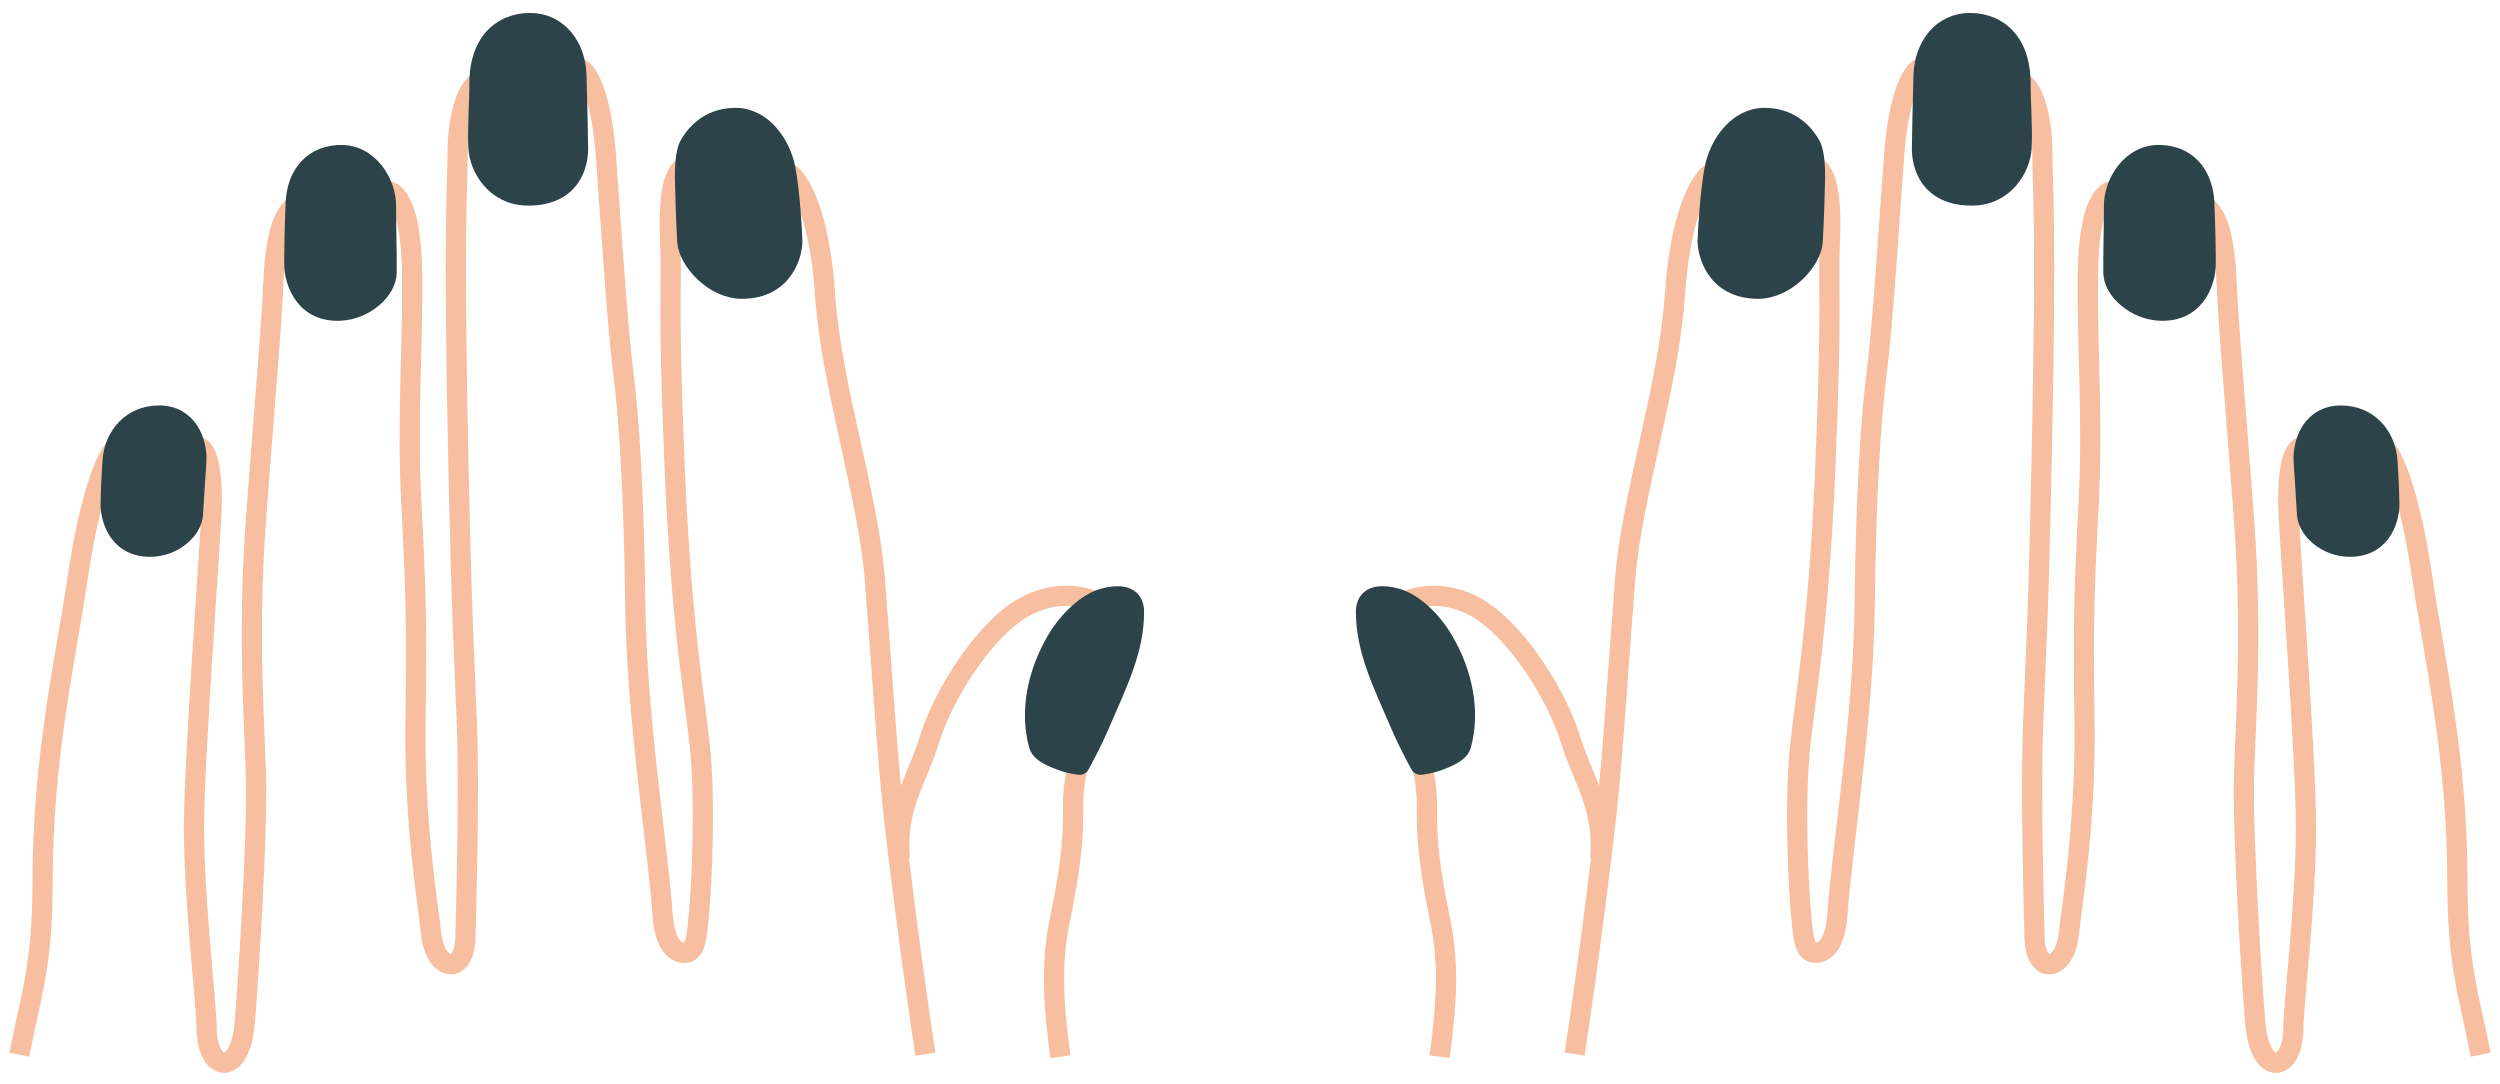 <?xml version="1.0" encoding="UTF-8"?>
<svg width="173px" height="75px" viewBox="0 0 173 75" version="1.1" xmlns="http://www.w3.org/2000/svg" xmlns:xlink="http://www.w3.org/1999/xlink">
    <!-- Generator: Sketch 55.2 (78181) - https://sketchapp.com -->
    <title>ALL HANDS</title>
    <desc>Created with Sketch.</desc>
    <g id="Page-1" stroke="none" stroke-width="1" fill="none" fill-rule="evenodd" stroke-linejoin="round">
        <g id="ALL-HANDS" transform="translate(0, 1)" stroke-width="1.4">
            <path d="M147.504,54.345 C151.754,53.502 153.753,52.733 159.405,52.733 C168.151,52.733 174.845,51.136 180.675,50.276 C186.506,49.417 189.072,48.188 189.305,47.82" id="Stroke-26" stroke="#F7BFA0" transform="translate(168.404, 51.083) rotate(-90) translate(-168.404, -51.083) "></path>
            <path d="M168.973,46.056 C168.973,45.747 168.176,45.115 165.035,45.166 C162.8,45.204 147.749,46.391 142.642,46.391 C137.534,46.391 130.333,45.518 128.813,45.518 C125.719,45.518 125.293,43.183 129.213,42.872 C133.558,42.528 141.29,42.09 145.12,42.09 C148.951,42.09 155.126,42.765 164.169,42.09 C173.21,41.414 176.95,41.049 180.166,40.911 C183.383,40.774 185.078,40.315 185.73,39.354" id="Stroke-28" stroke="#F7BFA0" transform="translate(156.056, 42.872) rotate(-90) translate(-156.056, -42.872) "></path>
            <path d="M166.095,38.471 C166.182,37.967 165.703,36.593 160.183,36.547 C154.662,36.501 150.359,36.913 144.272,36.593 C138.186,36.273 136.162,36.227 129.163,36.318 C122.164,36.41 116.152,35.369 114.787,35.245 C112.035,34.993 111.766,32.925 114.402,32.86 C116.414,32.81 124.337,32.577 129.206,32.76 C134.075,32.943 135.759,33.101 147.159,33.345 C164.11,33.708 166.356,33.401 168.616,33.401 C170.877,33.401 173.137,32.898 173.659,31.89" id="Stroke-30" stroke="#F7BFA0" transform="translate(143.113, 35.181) rotate(-90) translate(-143.113, -35.181) "></path>
            <path d="M159.286,38.645 C159.33,38.096 157.591,37.042 153.287,36.722 C148.984,36.401 141.636,35.944 138.376,35.532 C135.116,35.119 130.137,34.777 122.225,34.685 C114.313,34.594 105.591,33.142 100.604,32.783 C98.894,32.66 98.075,32.044 98.075,31.272 C98.075,30.536 98.972,30.428 101.009,30.258 C103.391,30.059 107.834,29.888 111.225,30.117 C114.616,30.346 119.597,31.446 131.42,31.949 C143.245,32.452 144.202,32.132 147.245,32.269 C150.287,32.407 151.982,32.087 152.418,31.354" id="Stroke-32" stroke="#F7BFA0" transform="translate(128.681, 34.327) rotate(-90) translate(-128.681, -34.327) "></path>
            <path d="M144.267,46.241 C144.267,45.737 142.093,43.997 135.834,43.585 C129.574,43.173 121.941,40.608 116.247,40.151 C110.551,39.693 104.422,39.326 100.119,38.868 C97.056,38.542 89.167,37.55 83.259,36.642" id="Stroke-34" stroke="#F7BFA0" transform="translate(113.763, 41.442) rotate(-90) translate(-113.763, -41.442) "></path>
            <path d="M89.096,62.396 C92.861,62.892 95.514,63.064 98.593,62.423 C103.229,61.459 104.946,61.519 106.491,61.519 C108.037,61.519 109.353,61.158 109.353,61.158" id="Stroke-36" stroke="#F7BFA0" transform="translate(99.224, 61.998) rotate(-90) translate(-99.224, -61.998) "></path>
            <path d="M112.562,42.485 C112.562,42.485 113.759,44.58 112.328,47.354 C110.898,50.126 106.309,53.052 103.219,54.016 C100.13,54.98 98.426,56.414 94.842,56.119" id="Stroke-38" stroke="#F7BFA0" transform="translate(103.937, 49.321) rotate(-90) translate(-103.937, -49.321) "></path>
            <path d="M100.719,48.015 C98.423,49.364 95.794,49.871 93.512,49.252 C93.152,49.155 92.896,48.841 92.57,48.076 C92.172,47.14 92.125,46.429 92.125,46.429 C92.125,46.429 93.515,45.655 94.861,45.076 C97.83,43.796 100.051,42.677 102.685,42.667 C103.124,42.665 104.158,42.777 103.631,44.762 C103.334,45.879 102.115,47.196 100.719,48.015 Z" id="Stroke-40" stroke="#2C4349" fill="#2C4349" transform="translate(97.951, 46.09) rotate(-90) translate(-97.951, -46.09) "></path>
            <path d="M115.977,12.817 C115.965,14.807 117.969,16.537 119.229,16.62 C120.377,16.695 123.191,16.782 123.653,16.782 C124.115,16.782 125.38,16.782 125.928,16.458 C126.476,16.134 127.776,15.251 127.793,13.322 C127.81,11.395 125.876,10.152 124.303,9.846 C122.729,9.539 120.01,9.376 119.291,9.359 C118.572,9.341 115.994,9.848 115.977,12.817 Z" id="Stroke-42" stroke="#2C4349" fill="#2C4349" transform="translate(121.885, 13.07) rotate(-90) translate(-121.885, -13.07) "></path>
            <path d="M144.056,15.182 C144.119,13.399 145.524,11.948 146.656,11.925 C147.687,11.904 150.827,11.978 151.241,11.966 C152.791,11.919 154.934,13.134 154.821,15.235 C154.709,17.33 153.077,18.132 151.568,18.206 C150.134,18.277 147.779,18.317 147.134,18.305 C146.49,18.291 143.962,17.844 144.056,15.182 Z" id="Stroke-44" stroke="#2C4349" fill="#2C4349" transform="translate(149.439, 15.114) rotate(-90) translate(-149.439, -15.114) "></path>
            <path d="M130.489,6.562 C130.489,8.846 132.481,9.913 133.741,9.996 C134.89,10.072 137.474,9.918 137.935,9.93 C141.086,10.018 142.403,8.376 142.421,6.447 C142.438,4.519 140.792,3.278 138.816,3.222 C137.216,3.177 134.462,3.109 133.744,3.109 C132.623,3.108 130.489,3.593 130.489,6.562 Z" id="Stroke-48" stroke="#2C4349" fill="#2C4349" transform="translate(136.455, 6.563) rotate(-90) translate(-136.455, -6.563) "></path>
            <path d="M157.838,32.503 C157.855,30.882 159.061,29.618 160.087,29.57 C161.023,29.525 163.324,29.359 163.699,29.337 C165.105,29.256 166.913,29.945 166.912,31.913 C166.911,33.818 165.47,35.007 163.781,35.126 C162.481,35.218 161.287,35.255 160.702,35.259 C160.117,35.264 157.812,34.92 157.838,32.503 Z" id="Stroke-46" stroke="#2C4349" fill="#2C4349" transform="translate(162.375, 32.295) rotate(-90) translate(-162.375, -32.295) "></path>
            <path d="M-16.305,54.345 C-12.055,53.502 -10.056,52.733 -4.404,52.733 C4.342,52.733 11.037,51.136 16.867,50.276 C22.697,49.417 25.263,48.188 25.496,47.82" id="Stroke-26" stroke="#F7BFA0" transform="translate(4.596, 51.083) scale(-1, 1) rotate(-90) translate(-4.596, -51.083) "></path>
            <path d="M29.86,46.056 C29.86,45.747 29.063,45.115 25.922,45.166 C23.688,45.204 8.636,46.391 3.529,46.391 C-1.579,46.391 -8.78,45.518 -10.3,45.518 C-13.394,45.518 -13.82,43.183 -9.9,42.872 C-5.555,42.528 2.177,42.09 6.007,42.09 C9.838,42.09 16.013,42.765 25.056,42.09 C34.097,41.414 37.837,41.049 41.053,40.911 C44.27,40.774 45.966,40.315 46.617,39.354" id="Stroke-28" stroke="#F7BFA0" transform="translate(16.944, 42.872) scale(-1, 1) rotate(-90) translate(-16.944, -42.872) "></path>
            <path d="M52.869,38.471 C52.957,37.967 52.478,36.593 46.957,36.547 C41.436,36.501 37.133,36.913 31.046,36.593 C24.961,36.273 22.936,36.227 15.937,36.318 C8.938,36.41 2.926,35.369 1.562,35.245 C-1.19,34.993 -1.46,32.925 1.177,32.86 C3.188,32.81 11.111,32.577 15.98,32.76 C20.849,32.943 22.533,33.101 33.934,33.345 C50.884,33.708 53.131,33.401 55.391,33.401 C57.651,33.401 59.912,32.898 60.433,31.89" id="Stroke-30" stroke="#F7BFA0" transform="translate(29.887, 35.181) scale(-1, 1) rotate(-90) translate(-29.887, -35.181) "></path>
            <path d="M74.924,38.645 C74.968,38.096 73.229,37.042 68.925,36.722 C64.622,36.401 57.274,35.944 54.014,35.532 C50.754,35.119 45.775,34.777 37.863,34.685 C29.951,34.594 21.229,33.142 16.242,32.783 C14.532,32.66 13.713,32.044 13.713,31.272 C13.713,30.536 14.61,30.428 16.647,30.258 C19.029,30.059 23.472,29.888 26.863,30.117 C30.254,30.346 35.235,31.446 47.058,31.949 C58.883,32.452 59.84,32.132 62.883,32.269 C65.925,32.407 67.62,32.087 68.056,31.354" id="Stroke-32" stroke="#F7BFA0" transform="translate(44.319, 34.327) scale(-1, 1) rotate(-90) translate(-44.319, -34.327) "></path>
            <path d="M89.741,46.241 C89.741,45.737 87.567,43.997 81.308,43.585 C75.048,43.173 67.415,40.608 61.72,40.151 C56.025,39.693 49.896,39.326 45.593,38.868 C42.53,38.542 34.641,37.55 28.733,36.642" id="Stroke-34" stroke="#F7BFA0" transform="translate(59.237, 41.442) scale(-1, 1) rotate(-90) translate(-59.237, -41.442) "></path>
            <path d="M63.647,62.396 C67.412,62.892 70.066,63.064 73.145,62.423 C77.781,61.459 79.498,61.519 81.042,61.519 C82.588,61.519 83.904,61.158 83.904,61.158" id="Stroke-36" stroke="#F7BFA0" transform="translate(73.776, 61.998) scale(-1, 1) rotate(-90) translate(-73.776, -61.998) "></path>
            <path d="M77.689,42.485 C77.689,42.485 78.886,44.58 77.455,47.354 C76.025,50.126 71.436,53.052 68.346,54.016 C65.256,54.98 63.553,56.414 59.969,56.119" id="Stroke-38" stroke="#F7BFA0" transform="translate(69.063, 49.321) scale(-1, 1) rotate(-90) translate(-69.063, -49.321) "></path>
            <path d="M77.817,48.015 C75.52,49.364 72.891,49.871 70.609,49.252 C70.249,49.155 69.994,48.841 69.668,48.076 C69.269,47.14 69.223,46.429 69.223,46.429 C69.223,46.429 70.612,45.655 71.958,45.076 C74.928,43.796 77.149,42.677 79.783,42.667 C80.222,42.665 81.256,42.777 80.728,44.762 C80.432,45.879 79.213,47.196 77.817,48.015 Z" id="Stroke-40" stroke="#2C4349" fill="#2C4349" transform="translate(75.049, 46.09) scale(-1, 1) rotate(-90) translate(-75.049, -46.09) "></path>
            <path d="M45.207,12.817 C45.196,14.807 47.2,16.537 48.46,16.62 C49.607,16.695 52.422,16.782 52.883,16.782 C53.345,16.782 54.611,16.782 55.159,16.458 C55.706,16.134 57.006,15.251 57.023,13.322 C57.04,11.395 55.107,10.152 53.533,9.846 C51.96,9.539 49.241,9.376 48.521,9.359 C47.803,9.341 45.224,9.848 45.207,12.817 Z" id="Stroke-42" stroke="#2C4349" fill="#2C4349" transform="translate(51.115, 13.07) scale(-1, 1) rotate(-90) translate(-51.115, -13.07) "></path>
            <path d="M18.177,15.182 C18.24,13.399 19.645,11.948 20.778,11.925 C21.809,11.904 24.948,11.978 25.362,11.966 C26.913,11.919 29.055,13.134 28.942,15.235 C28.83,17.33 27.199,18.132 25.689,18.206 C24.255,18.277 21.9,18.317 21.256,18.305 C20.612,18.291 18.083,17.844 18.177,15.182 Z" id="Stroke-44" stroke="#2C4349" fill="#2C4349" transform="translate(23.561, 15.114) scale(-1, 1) rotate(-90) translate(-23.561, -15.114) "></path>
            <path d="M30.579,6.562 C30.579,8.846 32.572,9.913 33.832,9.996 C34.98,10.072 37.565,9.918 38.026,9.93 C41.176,10.018 42.494,8.376 42.511,6.447 C42.528,4.519 40.883,3.278 38.906,3.222 C37.306,3.177 34.553,3.109 33.835,3.109 C32.713,3.108 30.579,3.593 30.579,6.562 Z" id="Stroke-48" stroke="#2C4349" fill="#2C4349" transform="translate(36.545, 6.563) scale(-1, 1) rotate(-90) translate(-36.545, -6.563) "></path>
            <path d="M6.088,32.503 C6.105,30.882 7.312,29.618 8.338,29.57 C9.274,29.525 11.574,29.359 11.949,29.337 C13.356,29.256 15.164,29.945 15.163,31.913 C15.162,33.818 13.72,35.007 12.031,35.126 C10.731,35.218 9.538,35.255 8.953,35.259 C8.367,35.264 6.062,34.92 6.088,32.503 Z" id="Stroke-46" stroke="#2C4349" fill="#2C4349" transform="translate(10.625, 32.295) scale(-1, 1) rotate(-90) translate(-10.625, -32.295) "></path>
        </g>
    </g>
</svg>